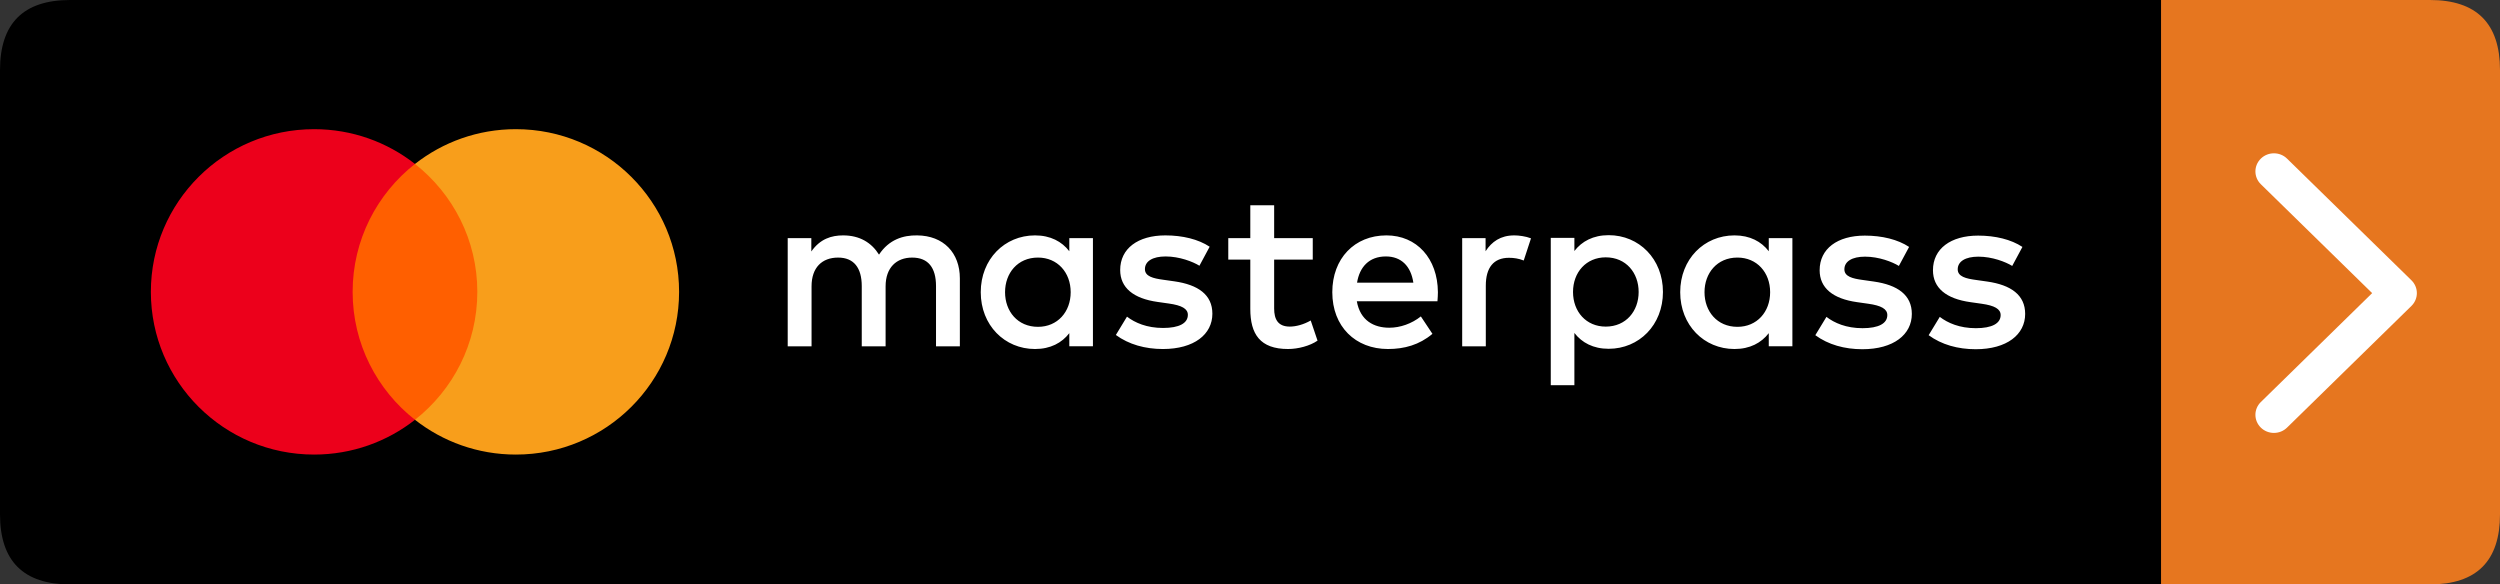 <svg height="126" version="1.1" width="539" xmlns="http://www.w3.org/2000/svg" id="svg-15-0" viewBox="0 0 539 126"><rect x="0" y="0" width="539" height="126" fill="#333333" stroke="none"/><desc>Created with Snap</desc><defs></defs><path d="M 0 15.12 Q 0 0 15.12 0 L 467.18 0 Q 467.18 0 467.18 0 L 467.18 126 Q 467.18 126 467.18 126 L 15.12 126 Q 0 126 0 110.88 Z" fill="#000000" style="stroke-width: 0;"></path><path d="M 465.92 0 Q 465.92 0 465.92 0 L 523.88 0 Q 539 0 539 15.12 L 539 110.88 Q 539 126 523.88 126 L 465.92 126 Q 465.92 126 465.92 126 Z" fill="#e6761f" style="stroke-width: 0;"></path><g><svg viewBox="0 0 1648 286" xmlns="http://www.w3.org/2000/svg" width="404.254" height="71.046" x="32.526" y="27.405"><title>masterpass-logo</title><desc>Created with Sketch.</desc><g fill="none"><path d="M1644.97 103.5c-9.98-6.57-23.75-9.95-38.92-9.95-24.15 0-39.72 11.54-39.72 30.44 0 15.52 11.58 25.07 32.94 28.05l9.78 1.39c11.37 1.59 16.77 4.58 16.77 9.95 0 7.36-7.59 11.54-21.76 11.54-14.37 0-24.75-4.58-31.74-9.95l-9.78 16.11c11.38 8.36 25.75 12.33 41.32 12.33 27.54 0 43.51-12.93 43.51-31.03 0-16.71-12.57-25.47-33.33-28.45l-9.78-1.39c-8.98-1.2-16.17-2.99-16.17-9.35 0-6.96 6.79-11.14 18.16-11.14 12.18 0 23.95 4.58 29.74 8.16l8.98-16.71zm-99.6 0c-9.98-6.57-23.75-9.95-38.92-9.95-24.15 0-39.72 11.54-39.72 30.44 0 15.52 11.57 25.07 32.93 28.05l9.78 1.39c11.38 1.59 16.77 4.58 16.77 9.95 0 7.36-7.58 11.54-21.76 11.54-14.37 0-24.75-4.58-31.74-9.95l-9.78 16.11c11.38 8.36 25.75 12.33 41.32 12.33 27.54 0 43.51-12.93 43.51-31.03 0-16.71-12.57-25.47-33.33-28.45l-9.78-1.39c-8.98-1.2-16.17-2.99-16.17-9.35 0-6.96 6.78-11.14 18.16-11.14 12.18 0 23.95 4.58 29.74 8.16l8.98-16.71h.01zm-237.72 39.59c0 16.71-10.98 30.44-28.94 30.44-17.17 0-28.74-13.13-28.74-30.44 0-17.31 11.57-30.44 28.74-30.44 17.97 0 28.94 13.72 28.94 30.44zm-77.24 0v81.96h20.76v-45.95c6.59 8.55 16.57 13.93 30.14 13.93 26.74 0 47.7-20.89 47.7-49.93s-20.96-49.93-47.7-49.93c-13.57 0-23.55 5.37-30.14 13.92v-11.54h-20.76v47.54zm135.13.2c0-16.71 10.98-30.44 28.94-30.44 17.17 0 28.74 13.13 28.74 30.44 0 17.31-11.58 30.44-28.74 30.44-17.96 0-28.94-13.72-28.94-30.44zm77.24 0v-47.54h-20.76v11.54c-6.58-8.56-16.56-13.93-30.14-13.93-26.75 0-47.7 20.89-47.7 49.93s20.96 49.93 47.7 49.93c13.57 0 23.55-5.37 30.14-13.93v11.54h20.76v-47.55.01zm-692.01 0c0-16.71 10.98-30.44 28.94-30.44 17.17 0 28.74 13.13 28.74 30.44 0 17.31-11.57 30.44-28.74 30.44-17.96 0-28.94-13.72-28.94-30.44zm77.24 0v-47.54h-20.76v11.54c-6.59-8.56-16.57-13.93-30.14-13.93-26.74 0-47.7 20.89-47.7 49.93s20.96 49.93 47.7 49.93c13.57 0 23.55-5.37 30.14-13.93v11.54h20.76v-47.55.01zm257.48-31.43c13.37 0 21.96 8.36 24.15 23.08h-49.5c2.2-13.73 10.58-23.08 25.35-23.08zm.4-18.5c-27.94 0-47.5 20.29-47.5 49.93 0 30.24 20.36 49.93 48.9 49.93 14.37 0 27.54-3.58 39.12-13.33l-10.18-15.32c-7.98 6.37-18.16 9.94-27.74 9.94-13.38 0-25.55-6.16-28.54-23.27h70.86c.2-2.59.4-5.17.4-7.96-.2-29.64-18.56-49.93-45.31-49.93l-.01.01zm-155.29 9.95c-9.98-6.57-23.75-9.95-38.92-9.95-24.15 0-39.72 11.54-39.72 30.44 0 15.52 11.58 25.07 32.93 28.05l9.78 1.39c11.38 1.59 16.77 4.57 16.77 9.94 0 7.36-7.58 11.54-21.76 11.54-14.37 0-24.75-4.58-31.74-9.95l-9.78 16.12c11.38 8.35 25.75 12.34 41.32 12.34 27.54 0 43.51-12.93 43.51-31.03 0-16.71-12.57-25.47-33.33-28.45l-9.78-1.39c-8.98-1.2-16.17-2.99-16.17-9.35 0-6.96 6.79-11.14 18.17-11.14 12.18 0 23.95 4.58 29.74 8.16l8.98-16.71v-.01zm267.66-9.95c-11.97 0-19.76 5.57-25.15 13.93v-11.54h-20.56v95.09h20.76v-53.32c0-15.72 6.78-24.47 20.36-24.47 4.19 0 8.58.6 12.97 2.39l6.39-19.5c-4.59-1.79-10.58-2.59-14.77-2.59v.01zm-177.04 2.39h-33.93v-28.85h-20.96v28.85h-19.36v18.9h19.36v43.36c0 22.08 8.58 35.21 33.14 35.21 8.98 0 19.36-2.79 25.95-7.36l-5.99-17.71c-6.19 3.58-12.98 5.37-18.37 5.37-10.38 0-13.77-6.37-13.77-15.91v-42.97h33.93v-18.9.01zm-310.17 95.09v-59.68c0-22.48-14.37-37.6-37.53-37.8-12.18-.2-24.75 3.58-33.53 16.91-6.59-10.54-16.97-16.91-31.54-16.91-10.18 0-20.16 2.98-27.95 14.13v-11.74h-20.76v95.09h20.96v-52.72c0-16.51 9.18-25.26 23.36-25.26 13.77 0 20.76 8.95 20.76 25.06v52.92h20.96v-52.72c0-16.51 9.58-25.26 23.35-25.26 14.17 0 20.96 8.95 20.96 25.06v52.92h20.96z" id="Shape" fill="#fff"></path><g><path fill="#FF5F00" d="M169.36 255.43h125.54v-224.85h-125.54z"></path><path d="M177.34 143c0-45.62 21.43-86.24 54.8-112.43-24.41-19.15-55.2-30.57-88.67-30.57-79.24 0-143.47 64.02-143.47 143s64.23 143 143.47 143c33.47 0 64.26-11.42 88.67-30.57-33.37-26.18-54.8-66.81-54.8-112.43" fill="#EC001B"></path><path d="M464.27 143c0 78.98-64.23 143-143.47 143-33.47 0-64.27-11.42-88.67-30.57 33.37-26.18 54.8-66.81 54.8-112.43 0-45.62-21.43-86.24-54.8-112.43 24.4-19.15 55.2-30.57 88.67-30.57 79.23 0 143.47 64.02 143.47 143" fill="#F89E1B"></path></g></g><defs></defs></svg></g><g><svg viewBox="0 0 134 232" xmlns="http://www.w3.org/2000/svg" width="35.28" height="60.515" x="486.08" y="32.846"><title>arrow</title><desc>Created with Sketch.</desc><path d="M15.4 231.91c-3.91 0-7.83-1.45-10.82-4.38-5.99-5.85-5.99-15.33 0-21.16l92-90.01-92-90c-5.99-5.85-5.99-15.33 0-21.18 5.97-5.84 15.67-5.84 21.64 0l102.83 100.58c5.98 5.85 5.98 15.34 0 21.19l-102.83 100.58c-2.98 2.93-6.91 4.38-10.82 4.38" fill="#fff"></path><defs></defs></svg></g></svg>